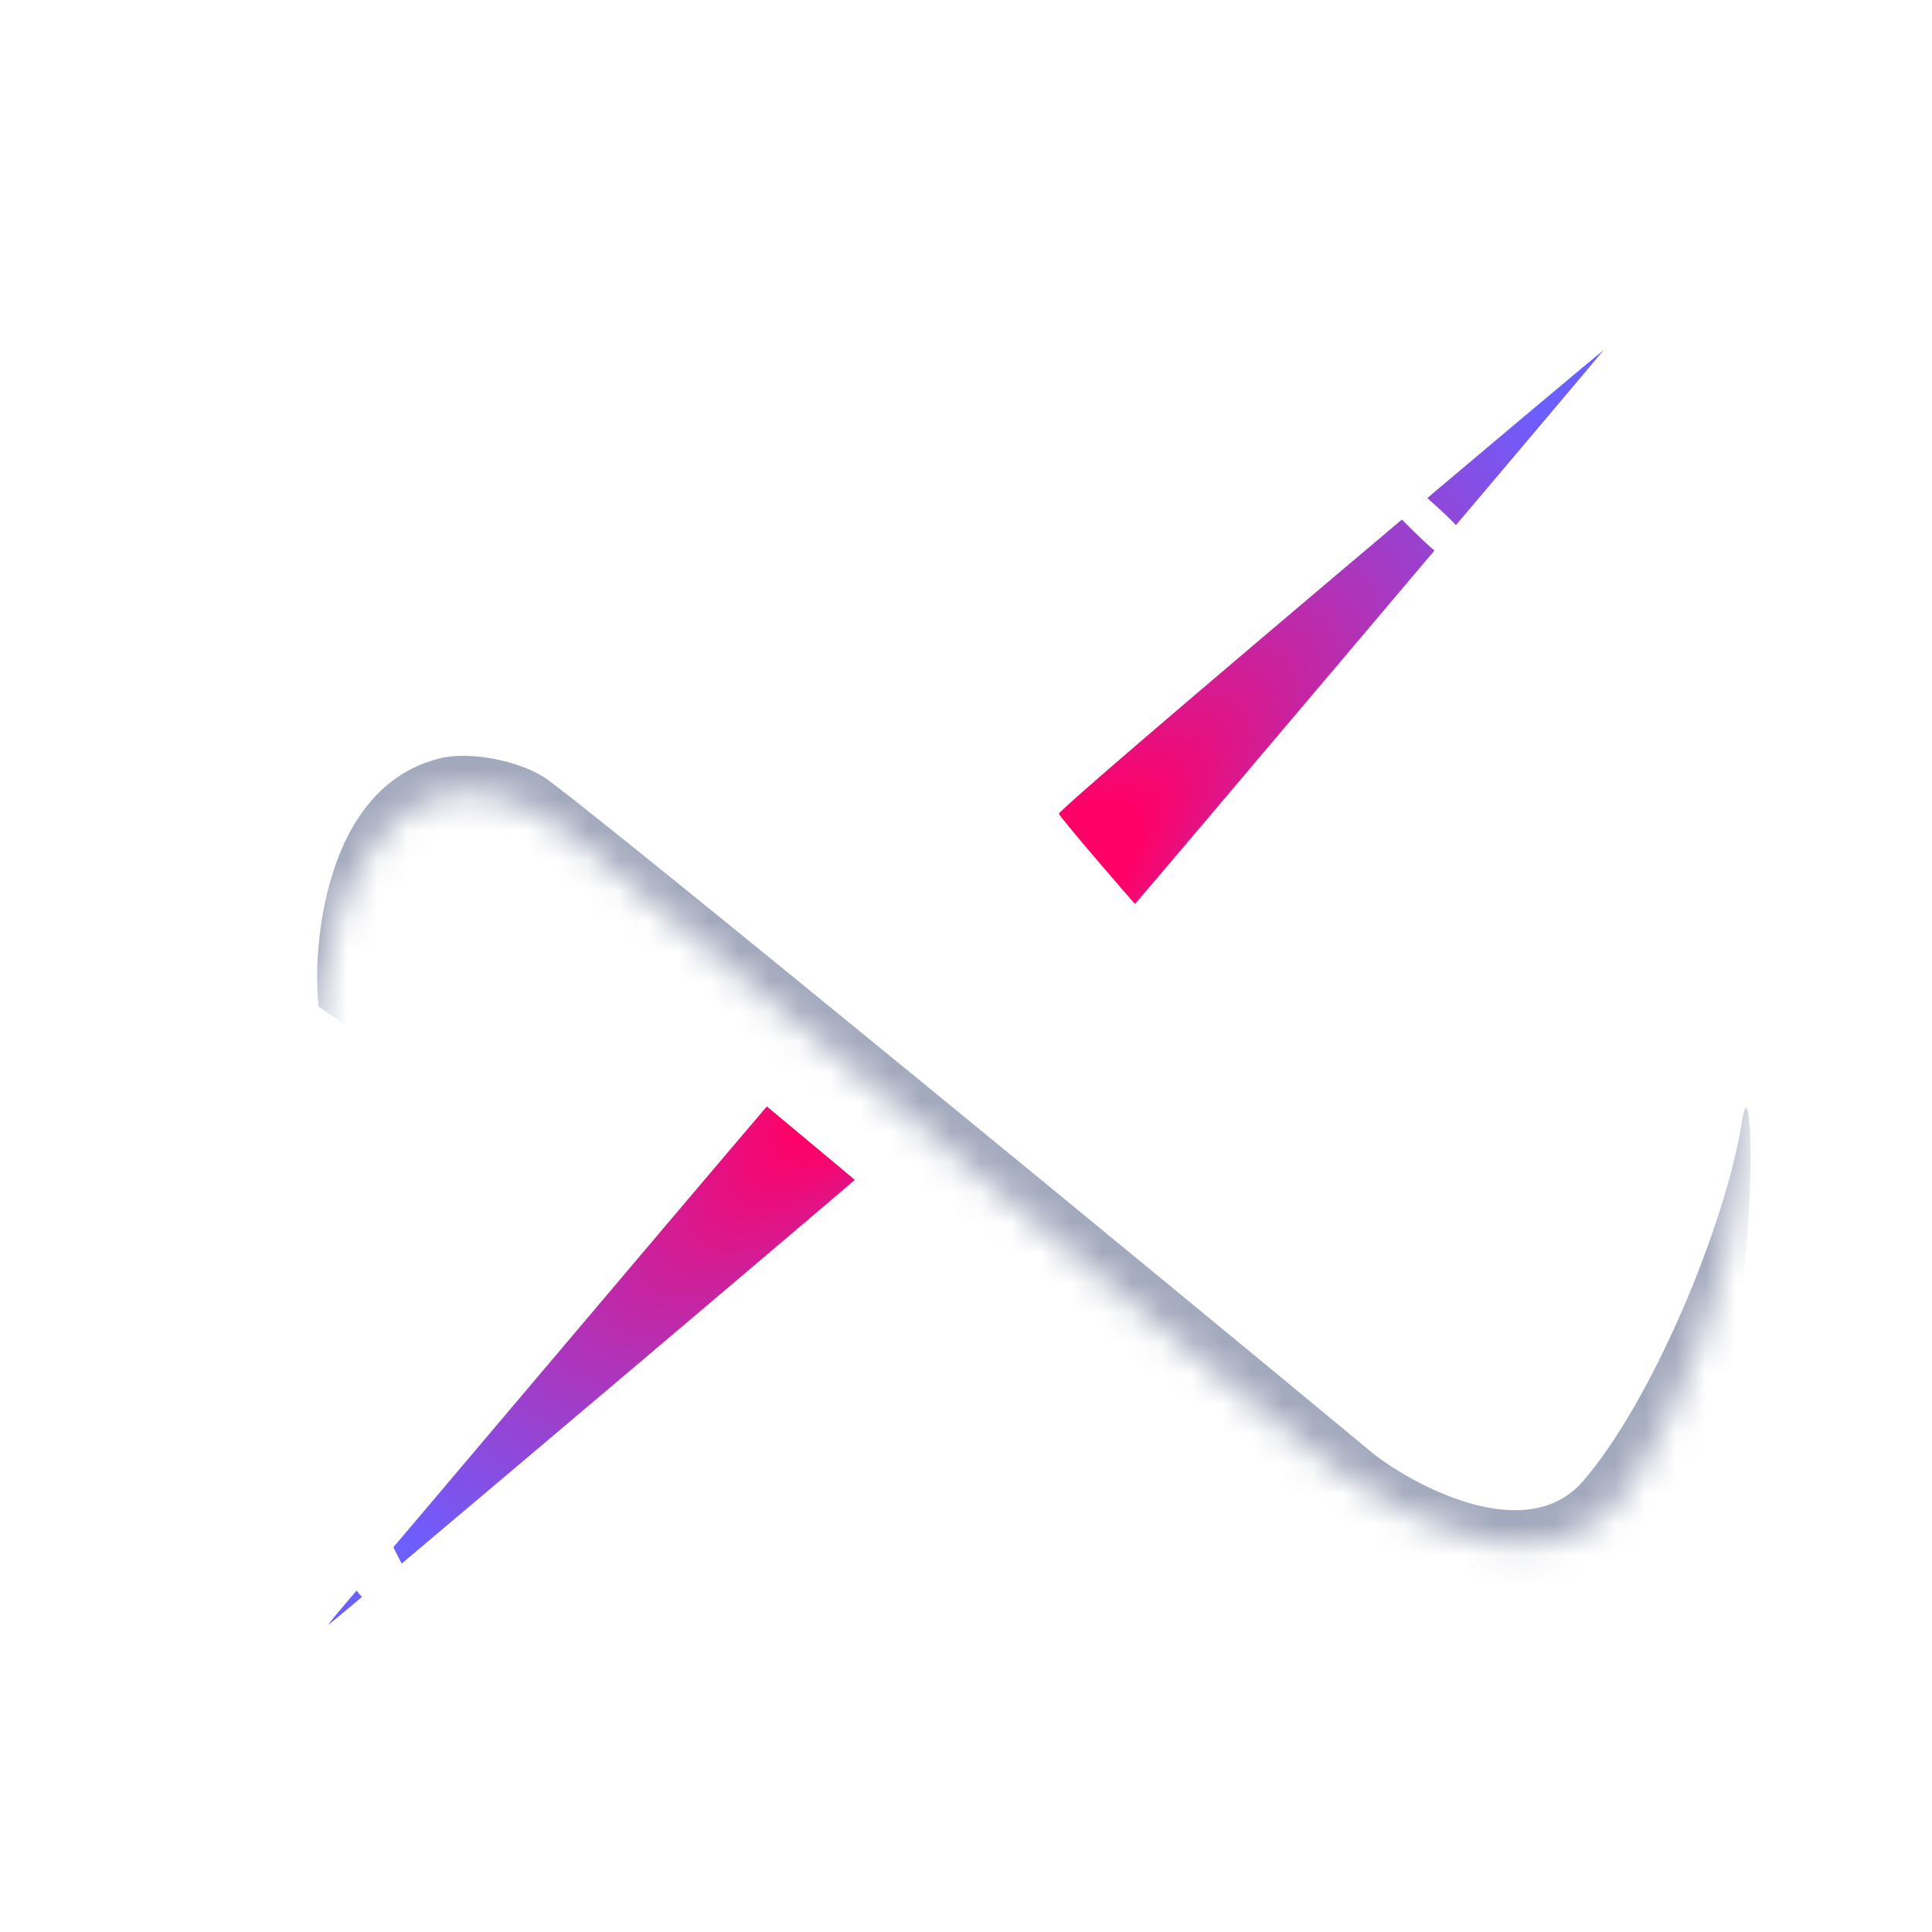 <svg width="64" height="64" viewBox="0 0 64 64" fill="none" xmlns="http://www.w3.org/2000/svg">
<g clip-path="url(#clip0)">
<g filter="url(#filter0_d)">
<path d="M53.11 11.614C53.174 11.532 49.134 14.927 44.132 19.16C38.382 24.024 35.051 26.893 35.077 26.959C35.099 27.016 35.671 27.71 36.349 28.501C37.028 29.293 37.59 29.943 37.598 29.946C37.612 29.952 52.873 11.917 53.11 11.614ZM26.348 35.552C26.312 35.573 23.003 39.47 18.993 44.211C14.983 48.953 11.511 53.051 11.277 53.32C11.044 53.589 10.872 53.809 10.896 53.809C10.954 53.809 29.444 38.164 29.463 38.099C29.487 38.017 26.418 35.508 26.348 35.552Z" fill="url(#paint0_radial)"/>
</g>
<g filter="url(#filter1_d)">
<path d="M36.318 7.003C36.304 7.017 36.636 7.162 37.055 7.326C38.25 7.793 40.452 8.939 41.633 9.711C43.569 10.975 44.877 12.034 46.422 13.591C46.981 14.154 47.474 14.619 47.517 14.625C47.56 14.631 47.77 14.479 47.983 14.288L48.371 13.94L48.101 13.658C47.693 13.232 46.273 12.002 45.523 11.422C43.376 9.767 40.871 8.402 38.483 7.589C37.752 7.34 36.358 6.963 36.318 7.003ZM17.036 13.871C16.868 13.868 16.702 13.872 16.539 13.884C13.301 14.112 10.665 16.725 8.324 22.024C7.157 24.666 6.425 27.374 6.091 30.286C5.969 31.352 5.97 34.397 6.093 35.449C6.592 39.714 7.92 43.397 10.225 46.908C10.957 48.022 11.376 48.588 12.068 49.393L12.524 49.922L13.027 49.33C13.304 49.004 13.531 48.711 13.531 48.679C13.531 48.647 13.318 48.211 13.059 47.71C12.159 45.976 11.566 44.367 11.065 42.301C10.087 38.267 10.122 33.406 11.151 30.431C12.403 26.811 14.716 25.439 17.411 26.719C18.164 27.076 18.677 27.436 19.945 28.494C20.525 28.98 24.925 32.651 29.722 36.653C34.519 40.655 39.5 44.812 40.79 45.891C43.876 48.469 45.103 49.352 46.764 50.188C47.403 50.511 48.509 50.901 49.199 51.049C49.81 51.181 50.743 51.2 51.32 51.093C51.978 50.971 52.853 50.501 53.349 50.004C53.903 49.448 54.541 48.413 55.307 46.83C56.997 43.336 57.744 40.012 57.75 35.957C57.753 33.944 57.641 32.68 57.291 30.784C56.426 26.093 54.315 21.322 51.363 17.387C51.054 16.976 50.775 16.604 50.742 16.56C50.685 16.484 50.491 16.674 50.014 17.274L49.819 17.52L50.319 18.291C52.676 21.923 54.04 25.562 54.566 29.621C54.729 30.875 54.751 33.784 54.608 35.019C54.318 37.511 53.59 40.341 52.835 41.91C52.244 43.138 51.387 43.945 50.469 44.136C49.444 44.349 48.258 43.86 47.059 42.729C46.85 42.532 42.23 37.225 36.791 30.936C29.288 22.259 26.681 19.296 25.985 18.652C22.64 15.556 19.558 13.913 17.036 13.871ZM15.564 51.601C15.538 51.601 15.361 51.736 15.169 51.901L14.821 52.201L15.212 52.558C15.789 53.083 17.397 54.267 18.318 54.843C18.761 55.12 19.651 55.621 20.297 55.956C21.387 56.522 21.753 56.69 21.403 56.465C18.87 54.843 17.602 53.821 16.245 52.309C15.896 51.92 15.589 51.601 15.564 51.601Z" fill="white"/>
</g>
<mask id="mask0" mask-type="alpha" maskUnits="userSpaceOnUse" x="6" y="7" width="52" height="50">
<path d="M36.318 7.003C36.304 7.017 36.636 7.162 37.055 7.326C38.25 7.793 40.452 8.939 41.633 9.711C43.569 10.975 44.877 12.034 46.422 13.591C46.981 14.154 47.474 14.619 47.517 14.625C47.56 14.631 47.77 14.479 47.983 14.288L48.371 13.94L48.101 13.658C47.693 13.232 46.273 12.002 45.523 11.422C43.376 9.767 40.871 8.402 38.483 7.589C37.752 7.34 36.358 6.963 36.318 7.003ZM17.036 13.871C16.868 13.868 16.702 13.872 16.539 13.884C13.301 14.112 10.665 16.725 8.324 22.024C7.157 24.666 6.425 27.374 6.091 30.286C5.969 31.352 5.97 34.397 6.093 35.449C6.592 39.714 7.92 43.397 10.225 46.908C10.957 48.022 11.376 48.588 12.068 49.393L12.524 49.922L13.027 49.33C13.304 49.004 13.531 48.711 13.531 48.679C13.531 48.647 13.318 48.211 13.059 47.71C12.159 45.976 11.566 44.367 11.065 42.301C10.087 38.267 10.122 33.406 11.151 30.431C12.403 26.811 14.716 25.439 17.411 26.719C18.164 27.076 18.677 27.436 19.945 28.494C20.525 28.98 24.925 32.651 29.722 36.653C34.519 40.655 39.5 44.812 40.79 45.891C43.876 48.469 45.103 49.352 46.764 50.188C47.403 50.511 48.509 50.901 49.199 51.049C49.81 51.181 50.743 51.2 51.32 51.093C51.978 50.971 52.853 50.501 53.349 50.004C53.903 49.448 54.541 48.413 55.307 46.83C56.997 43.336 57.744 40.012 57.75 35.957C57.753 33.944 57.641 32.68 57.291 30.784C56.426 26.093 54.315 21.322 51.363 17.387C51.054 16.976 50.775 16.604 50.742 16.56C50.685 16.484 50.491 16.674 50.014 17.274L49.819 17.52L50.319 18.291C52.676 21.923 54.04 25.562 54.566 29.621C54.729 30.875 54.751 33.784 54.608 35.019C54.318 37.511 53.59 40.341 52.835 41.91C52.244 43.138 51.387 43.945 50.469 44.136C49.444 44.349 48.258 43.86 47.059 42.729C46.85 42.532 42.23 37.225 36.791 30.936C29.288 22.259 26.681 19.296 25.985 18.652C22.64 15.556 19.558 13.913 17.036 13.871ZM15.564 51.601C15.538 51.601 15.361 51.736 15.169 51.901L14.821 52.201L15.212 52.558C15.789 53.083 17.397 54.267 18.318 54.843C18.761 55.12 19.651 55.621 20.297 55.956C21.387 56.522 21.753 56.69 21.403 56.465C18.87 54.843 17.602 53.821 16.245 52.309C15.896 51.92 15.589 51.601 15.564 51.601Z" fill="white"/>
</mask>
<g mask="url(#mask0)">
<g filter="url(#filter2_f)">
<path d="M14.625 25.109C10.646 26.032 10.341 31.653 10.557 33.345L18.994 39.171C27.632 43.875 46.283 53.313 51.788 53.433C58.668 53.584 58.266 33.596 57.714 37.112C57.161 40.627 54.7 46.453 52.441 49.064C50.633 51.153 47.1 49.365 45.56 48.21C38.965 42.736 20.878 27.878 18.191 25.863C17.32 25.21 15.608 24.881 14.625 25.109Z" fill="#48547D" fill-opacity="0.5"/>
</g>
</g>
</g>
<defs>
<filter id="filter0_d" x="-3.518" y="-2.798" width="71.039" height="71.018" filterUnits="userSpaceOnUse" color-interpolation-filters="sRGB">
<feFlood flood-opacity="0" result="BackgroundImageFix"/>
<feColorMatrix in="SourceAlpha" type="matrix" values="0 0 0 0 0 0 0 0 0 0 0 0 0 0 0 0 0 0 127 0"/>
<feOffset/>
<feGaussianBlur stdDeviation="7.205"/>
<feColorMatrix type="matrix" values="0 0 0 0 1 0 0 0 0 0 0 0 0 0 0.4 0 0 0 1 0"/>
<feBlend mode="normal" in2="BackgroundImageFix" result="effect1_dropShadow"/>
<feBlend mode="normal" in="SourceGraphic" in2="effect1_dropShadow" result="shape"/>
</filter>
<filter id="filter1_d" x="2.397" y="7" width="58.955" height="56.767" filterUnits="userSpaceOnUse" color-interpolation-filters="sRGB">
<feFlood flood-opacity="0" result="BackgroundImageFix"/>
<feColorMatrix in="SourceAlpha" type="matrix" values="0 0 0 0 0 0 0 0 0 0 0 0 0 0 0 0 0 0 127 0"/>
<feOffset dy="3.603"/>
<feGaussianBlur stdDeviation="1.801"/>
<feColorMatrix type="matrix" values="0 0 0 0 0 0 0 0 0 0 0 0 0 0 0 0 0 0 0.5 0"/>
<feBlend mode="normal" in2="BackgroundImageFix" result="effect1_dropShadow"/>
<feBlend mode="normal" in="SourceGraphic" in2="effect1_dropShadow" result="shape"/>
</filter>
<filter id="filter2_f" x="9.254" y="23.786" width="49.986" height="30.9" filterUnits="userSpaceOnUse" color-interpolation-filters="sRGB">
<feFlood flood-opacity="0" result="BackgroundImageFix"/>
<feBlend mode="normal" in="SourceGraphic" in2="BackgroundImageFix" result="shape"/>
<feGaussianBlur stdDeviation="0.626" result="effect1_foregroundBlur"/>
</filter>
<radialGradient id="paint0_radial" cx="0" cy="0" r="1" gradientUnits="userSpaceOnUse" gradientTransform="translate(32.002 32.193) rotate(135.543) scale(26.44 7.829)">
<stop offset="0.286" stop-color="#FF0066"/>
<stop offset="1" stop-color="#6B5FFF"/>
</radialGradient>
<clipPath id="clip0">
<rect width="64" height="64" fill="white"/>
</clipPath>
</defs>
</svg>

